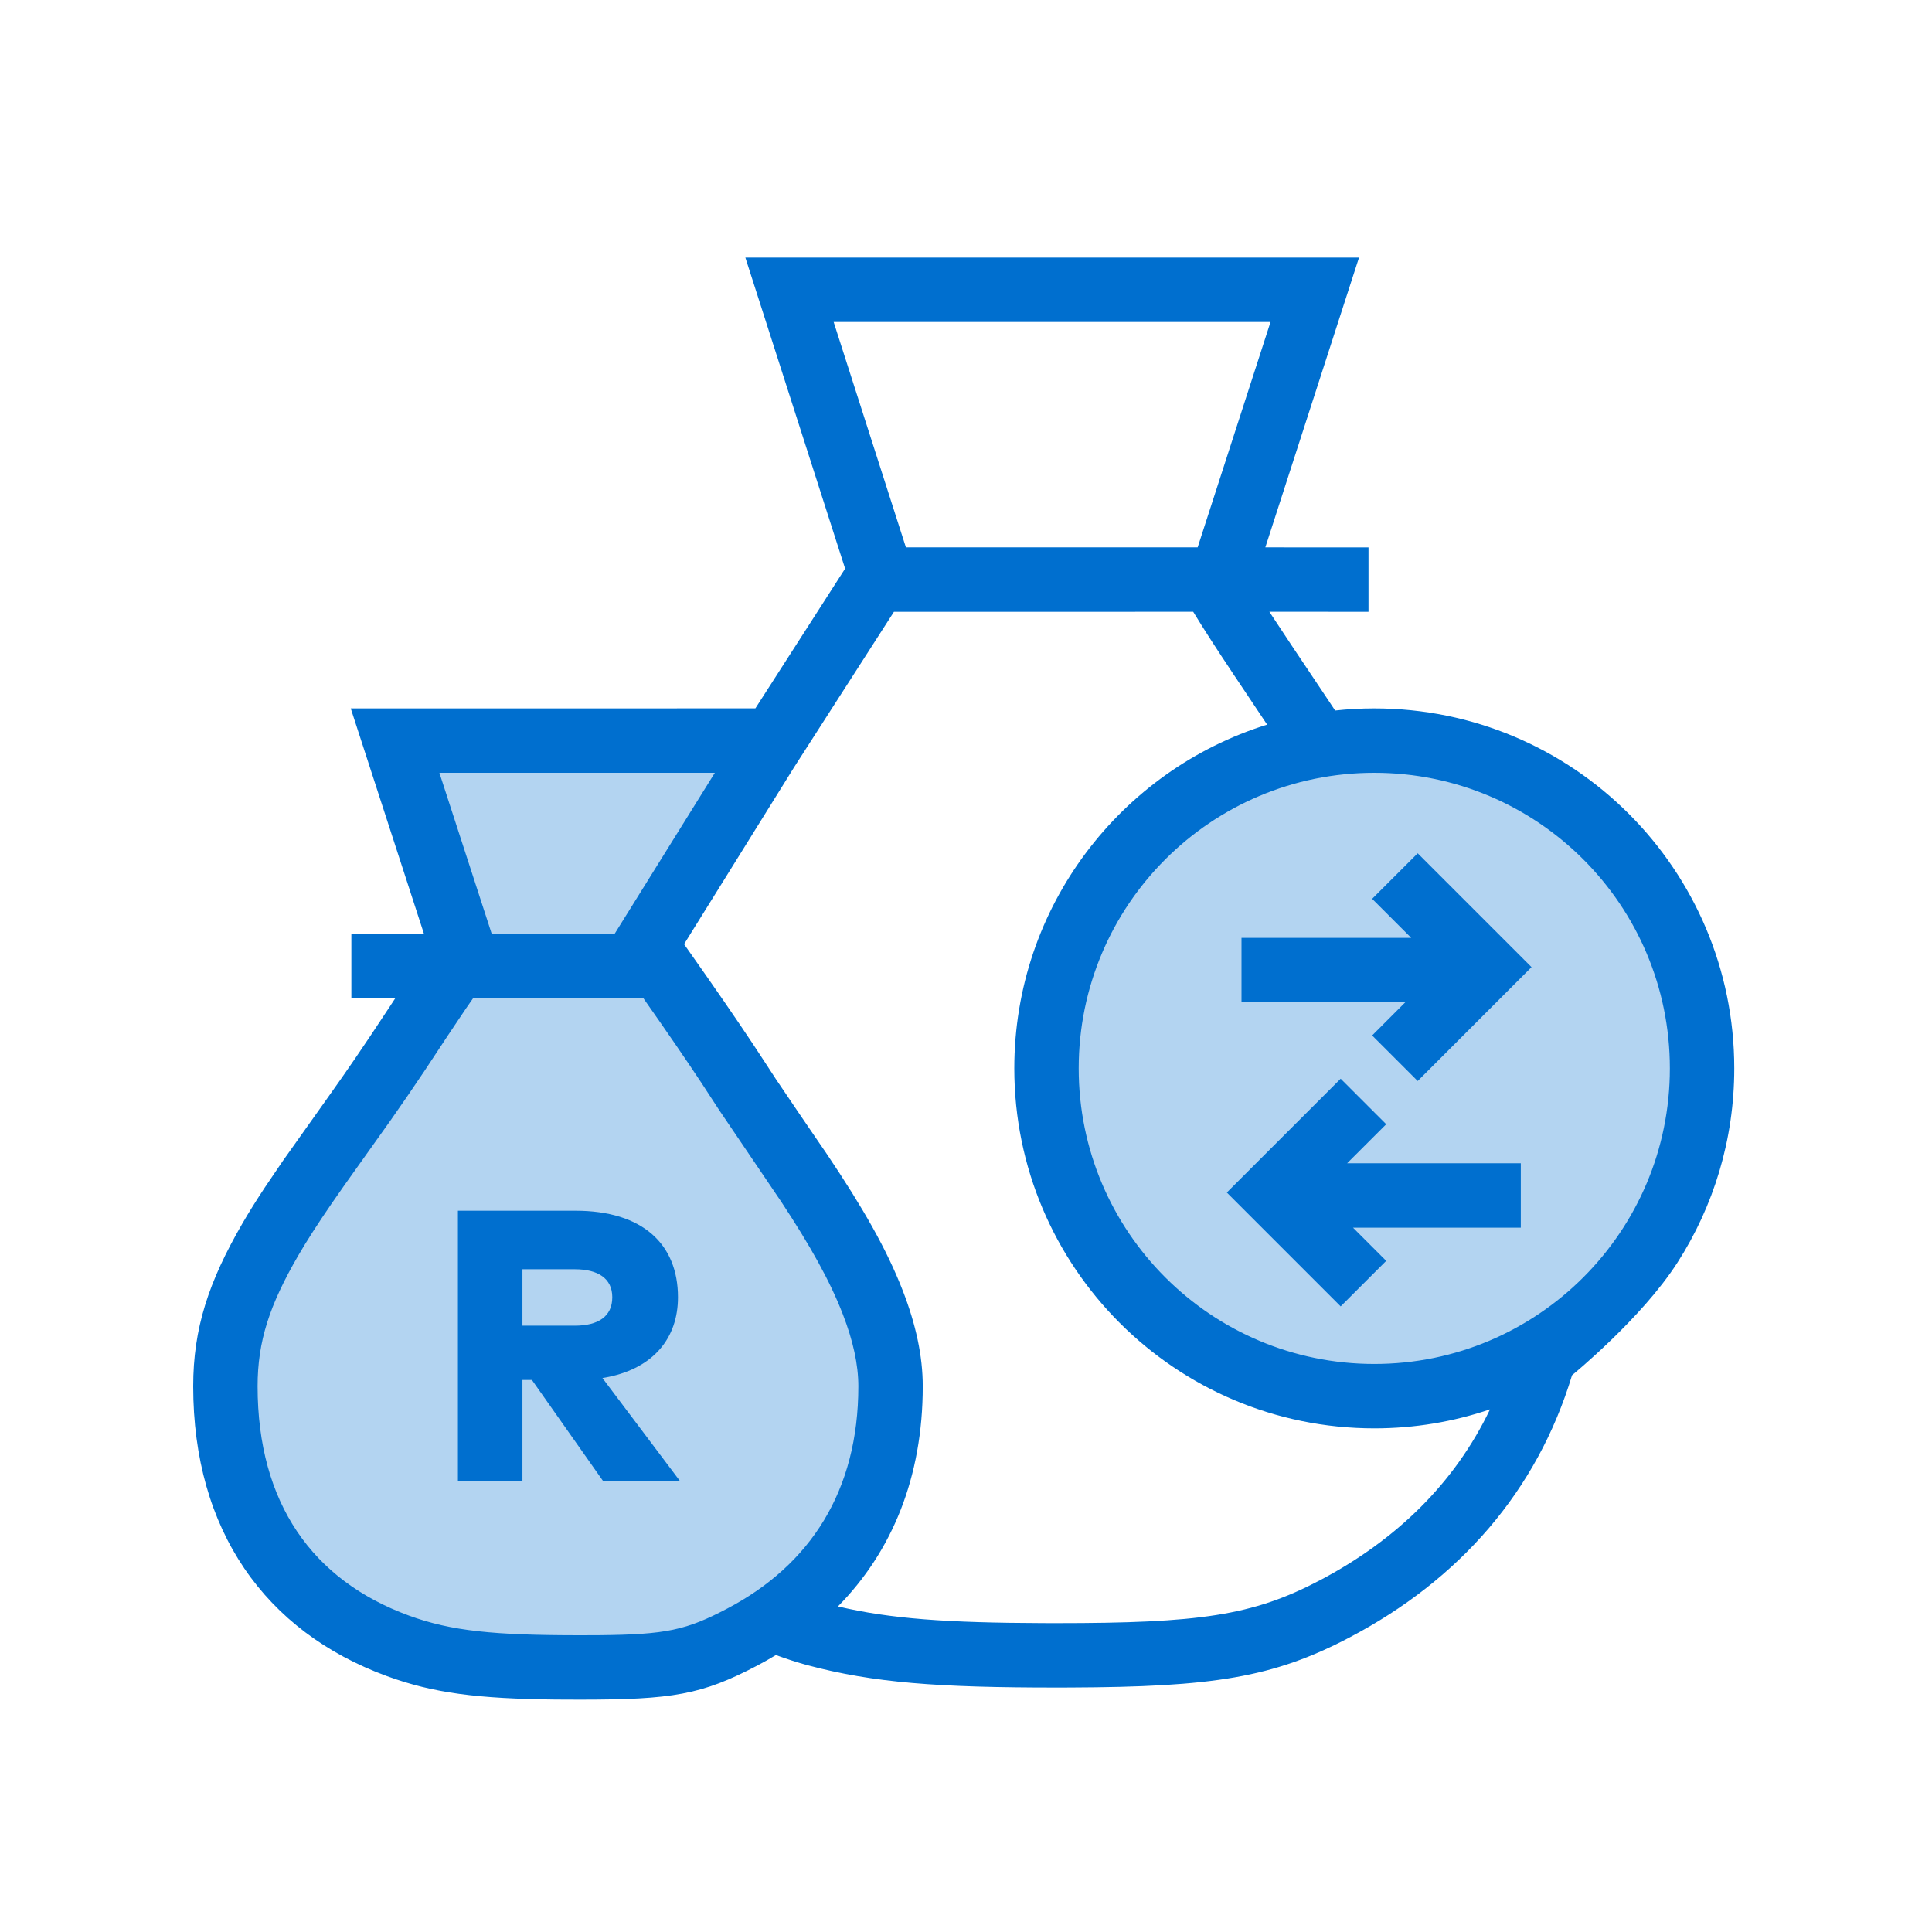 <svg width="60" height="60" viewBox="0 0 60 60" fill="none" xmlns="http://www.w3.org/2000/svg">
<rect width="60" height="60" fill="white"/>
<path d="M45.78 31H42.66V38H44.56V35.515H44.665L46.35 38H48.59L46.685 35.43C47.87 35.185 48.495 34.41 48.495 33.33C48.495 31.92 47.56 31 45.78 31ZM45.76 32.705C46.23 32.705 46.575 32.905 46.575 33.33C46.575 33.755 46.23 33.95 45.76 33.95H44.56V32.705H45.76Z" fill="#006FCF"/>
<path fill-rule="evenodd" clip-rule="evenodd" d="M14.64 30L8.695 39.16C8.695 39.16 7.136 42.079 7.756 44.823C8.375 47.568 10.673 50.677 14.251 51.542C17.828 52.408 21.936 51.576 24.003 50.586C26.07 49.595 27.488 47.34 27.935 45.647C28.383 43.954 28.04 40.676 26.3 38.122C24.56 35.568 20.953 30 20.953 30H14.64Z" fill="#B3D4F1"/>
<path fill-rule="evenodd" clip-rule="evenodd" d="M15.114 30H20.289L24.472 23H12.555L15.114 30Z" fill="#B3D4F1"/>
<circle cx="43.18" cy="33.18" r="10.18" fill="#B3D4F1"/>
<path fill-rule="evenodd" clip-rule="evenodd" d="M39.296 16.999L42.205 8H23.148L26.246 17.659L23.459 21.999L10.893 22L13.166 28.999L10.912 29V31L12.278 30.998L12.139 31.209L12.139 31.21C11.915 31.548 11.642 31.963 11.518 32.148L11.015 32.892C10.759 33.266 10.492 33.648 10.196 34.064L8.779 36.06L8.223 36.881C7.958 37.282 7.73 37.648 7.533 37.987C6.476 39.809 6 41.259 6 43.052C6 47.53 8.238 50.668 12.01 52.051C13.465 52.585 14.848 52.754 17.255 52.781L18.009 52.784C20.885 52.784 21.794 52.632 23.521 51.724C23.717 51.62 23.909 51.513 24.096 51.399C24.46 51.531 24.782 51.635 25.062 51.71C27.126 52.262 29.129 52.408 32.804 52.408L33.227 52.407C37.659 52.391 39.535 52.103 41.918 50.849C45.314 49.063 47.73 46.318 48.822 42.708C48.822 42.708 50.978 40.95 52.095 39.21C53.212 37.47 53.859 35.401 53.859 33.18C53.859 27.005 48.854 22 42.68 22C42.269 22 41.863 22.022 41.464 22.066C41.354 21.9 41.238 21.726 41.112 21.537L40.122 20.058L39.421 18.998L42.5 19V17L39.296 16.999ZM14.481 31.305L14.694 30.999L19.98 31C20.706 32.033 21.307 32.909 21.781 33.625L22.331 34.469L24.261 37.319C25.169 38.697 25.773 39.777 26.174 40.813C26.494 41.638 26.657 42.382 26.657 43.052C26.657 46.305 25.162 48.601 22.59 49.953C21.318 50.623 20.693 50.764 18.592 50.782L18.009 50.784C15.349 50.784 14.013 50.655 12.699 50.173C9.707 49.076 8 46.683 8 43.052C8 41.655 8.369 40.532 9.263 38.991C9.529 38.532 9.87 38.003 10.296 37.382L10.695 36.809L12.119 34.809C12.5 34.267 12.84 33.77 13.182 33.259C13.31 33.067 13.59 32.642 13.815 32.301L13.815 32.3L13.96 32.082L14.481 31.305ZM37.056 18.999L27.762 19L24.657 23.835L21.25 29.313L21.252 29.333L21.962 30.344C22.709 31.413 23.311 32.302 23.77 33.012L24.094 33.509C24.466 34.066 25.14 35.052 25.481 35.551L25.482 35.551L25.482 35.552L25.483 35.553L25.483 35.553C25.594 35.716 25.67 35.826 25.688 35.853C26.803 37.515 27.539 38.799 28.04 40.091C28.442 41.13 28.657 42.111 28.657 43.052C28.657 45.881 27.703 48.184 26.023 49.889C27.659 50.275 29.415 50.397 32.39 50.407L32.804 50.408C37.237 50.408 38.899 50.178 40.987 49.079C43.371 47.825 45.18 46.052 46.274 43.769C45.145 44.152 43.937 44.359 42.68 44.359C36.505 44.359 31.5 39.354 31.5 33.18C31.5 28.164 34.803 23.92 39.352 22.504L38.303 20.934C37.769 20.133 37.377 19.527 37.056 18.999ZM21.055 40.288C21.055 38.632 19.951 37.6 17.875 37.6H14.221V46H16.225V42.856H16.519L18.733 46H21.121L18.709 42.796L18.902 42.761C20.287 42.474 21.055 41.562 21.055 40.288ZM42.68 24C37.61 24 33.5 28.11 33.5 33.18C33.5 38.249 37.61 42.359 42.68 42.359C47.749 42.359 51.859 38.249 51.859 33.18C51.859 28.11 47.749 24 42.68 24ZM16.225 39.418H17.851C18.559 39.418 19.015 39.694 19.015 40.288C19.015 40.888 18.571 41.17 17.851 41.17H16.225V39.418ZM41.636 33.5L43.05 34.914L41.836 36.127L47.23 36.127V38.127L42.02 38.127L43.05 39.157L41.636 40.571L38.1 37.035L41.636 33.5ZM47.563 30.035L44.028 26.5L42.613 27.914L43.827 29.127L38.556 29.127V31.127L43.642 31.127L42.613 32.157L44.028 33.571L47.563 30.035ZM22.2 24H13.646L15.27 28.999H19.089L22.2 24ZM25.89 10H39.457L37.194 16.999H28.134L25.89 10Z" fill="#006FCF"/>
</svg>
